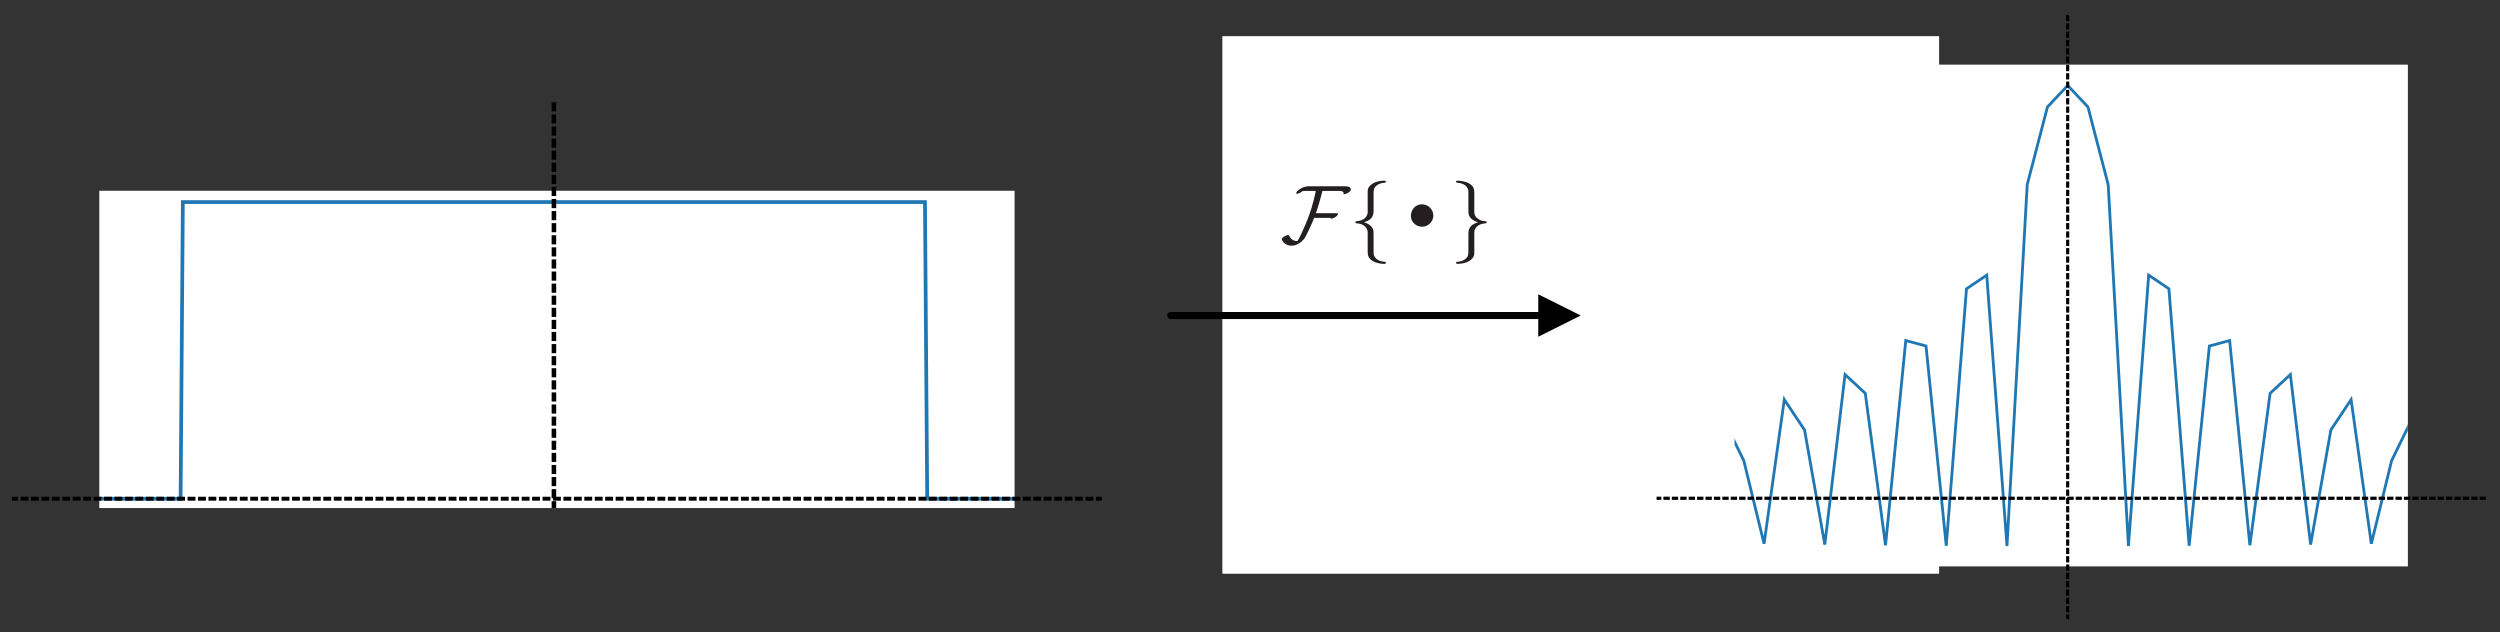 <?xml version="1.0" encoding="UTF-8" standalone="no"?>
<!DOCTYPE svg PUBLIC "-//W3C//DTD SVG 1.1//EN" "http://www.w3.org/Graphics/SVG/1.1/DTD/svg11.dtd">
<svg width="100%" height="100%" viewBox="0 0 1123 284" version="1.1" xmlns="http://www.w3.org/2000/svg" xmlns:xlink="http://www.w3.org/1999/xlink" xml:space="preserve" xmlns:serif="http://www.serif.com/" style="fill-rule:evenodd;clip-rule:evenodd;stroke-linecap:square;">
    <rect x="0" y="0" width="1123" height="284" fill="#333333" stroke="none"/>
    <g>
        <g>
            <g id="axes_1">
                <g id="patch_2">
                    <rect x="44.608" y="85.685" width="411.139" height="142.524" style="fill:white;fill-rule:nonzero;"/>
                </g>
                <g id="matplotlib.axis_2">
                </g>
                <g id="line2d_11">
                    <clipPath id="_clip1">
                        <rect x="44.608" y="85.685" width="411.139" height="142.524"/>
                    </clipPath>
                    <g clip-path="url(#_clip1)">
                        <path d="M43.979,224.02l37.151,-0l1.004,-133.26l333.363,-0l1.004,133.26l40.164,-0" style="fill:none;fill-rule:nonzero;stroke:rgb(31,119,180);stroke-width:1.68px;"/>
                    </g>
                </g>
                <g id="line2d_12">
                    <clipPath id="_clip2">
                        <rect x="5.414" y="85.685" width="489.527" height="142.524"/>
                    </clipPath>
                    <g clip-path="url(#_clip2)">
                        <path d="M5.414,224.02l489.527,-0" style="fill:none;fill-rule:nonzero;stroke:black;stroke-width:1.77px;stroke-linecap:butt;stroke-dasharray:1.77,2.92;"/>
                    </g>
                </g>
                <g id="line2d_13">
                    <clipPath id="_clip3">
                        <rect x="44.608" y="45.591" width="411.139" height="182.617"/>
                    </clipPath>
                    <g clip-path="url(#_clip3)">
                        <path d="M248.816,228.209l-0,-182.618" style="fill:none;fill-rule:nonzero;stroke:black;stroke-width:2.05px;stroke-linecap:butt;stroke-dasharray:2.05,3.38;"/>
                    </g>
                </g>
                <g id="patch_3">
                </g>
                <g id="patch_4">
                </g>
                <g id="patch_5">
                </g>
            </g>
        </g>
    </g>
    <g id="patch_1">
        <rect x="549.089" y="16.247" width="321.954" height="241.466" style="fill:white;fill-rule:nonzero;"/>
    </g>
    <g id="axes_11" serif:id="axes_1">
        <g id="patch_21" serif:id="patch_2">
            <rect x="779.153" y="29.039" width="302.467" height="225.386" style="fill:white;fill-rule:nonzero;"/>
        </g>
        <g id="line2d_18">
            <clipPath id="_clip4">
                <rect x="779.153" y="29.039" width="302.467" height="225.386"/>
            </clipPath>
            <g clip-path="url(#_clip4)">
                <path d="M729.521,231.559l8.341,11.622l9.092,-47.685l9.092,23.718l9.093,24.544l9.092,-55.445l9.092,18.656l9.093,37.272l9.092,-64.739l9.092,13.642l9.093,51.488l9.092,-76.378l9.092,8.421l9.093,68.26l9.092,-91.961l9.092,2.445l9.093,89.731l9.092,-115.414l9.092,-6.157l9.093,121.699l9.092,-162.356l9.092,-34.873l9.093,-9.654l9.092,9.654l9.092,34.873l9.093,162.356l9.092,-121.699l9.092,6.157l9.093,115.414l9.092,-89.731l9.092,-2.445l9.092,91.961l9.093,-68.26l9.092,-8.421l9.092,76.378l9.093,-51.488l9.092,-13.642l9.092,64.739l9.093,-37.272l9.092,-18.656l9.092,55.445l9.093,-24.544l9.092,-23.718l9.092,47.685l1.755,-2.445" style="fill:none;fill-rule:nonzero;stroke:rgb(31,119,180);stroke-width:1.27px;"/>
            </g>
        </g>
        <g id="line2d_19">
            <clipPath id="_clip5">
                <rect x="744.138" y="29.039" width="372.495" height="225.386"/>
            </clipPath>
            <g clip-path="url(#_clip5)">
                <path d="M744.138,223.819l372.496,-0" style="fill:none;fill-rule:nonzero;stroke:black;stroke-width:1.43px;stroke-linecap:butt;stroke-dasharray:1.43,2.35;"/>
            </g>
        </g>
        <g id="line2d_20">
            <clipPath id="_clip6">
                <rect x="779.153" y="5.36" width="302.467" height="272.744"/>
            </clipPath>
            <g clip-path="url(#_clip6)">
                <path d="M928.801,278.104l-0,-272.744" style="fill:none;fill-rule:nonzero;stroke:black;stroke-width:1.41px;stroke-linecap:butt;stroke-dasharray:1.41,2.33;"/>
            </g>
        </g>
        <g id="patch_31" serif:id="patch_3">
        </g>
        <g id="patch_41" serif:id="patch_4">
        </g>
        <g id="patch_51" serif:id="patch_5">
        </g>
    </g>
    <g>
        <path d="M606.789,85.083c0,-1.234 -1.383,-1.421 -2.987,-1.421l-14.946,-0c-0.634,-0 -3.588,-0.296 -6.125,2.242c-0.225,0.225 -0.488,0.562 -0.488,0.9c0,0.112 0.113,0.22 0.3,0.22c1.084,0 2.242,-0.895 2.65,-1.229c0.45,-0.037 1.571,-0.037 2.729,-0.037l3.138,-0c-0.933,4.779 -2.467,10.012 -4.633,15.091c-1.084,2.542 -2.95,6.65 -3.621,7.434c-2.579,-0 -3.325,-1.717 -3.775,-2.5c-0.075,-0.15 -0.188,-0.225 -0.338,-0.225c-0.858,-0 -2.95,1.158 -2.95,1.829c0,0.187 0.188,0.487 0.263,0.637c0.746,1.492 2.429,2.35 4.108,2.35c2.242,0 4.183,-1.304 5.679,-3.024c0.746,-0.859 3.809,-7.396 4.484,-9.488l7.433,-0c-0,0.371 0.037,0.333 0.337,0.333c0.934,0 2.505,-0.971 2.8,-1.604c0.075,-0.15 0.188,-0.412 0.188,-0.6c-0,-0.15 -0.038,-0.221 -0.633,-0.221l-9.305,0c0.784,-1.946 2.542,-8.221 2.913,-10.012l7.475,-0c0.633,-0 2.054,0.071 2.054,0.971c0,0.333 -0.15,0.52 0.375,0.52c0.408,0 2.875,-0.895 2.875,-2.166Z" style="fill:rgb(35,31,32);fill-rule:nonzero;"/>
        <path d="M617.014,87.662c0,-2.242 0,-3.1 1.233,-4.221c0.746,-0.637 1.867,-1.233 3.588,-1.346c0.408,-0.037 0.708,-0.037 0.708,-0.45c0,-0.483 -0.337,-0.483 -0.821,-0.483c-3.662,-0 -7.325,1.754 -7.362,4.704l-0,9.567c-0.038,1.271 -1.121,3.737 -5.042,3.921c-0.337,0.037 -0.487,0.262 -0.487,0.487c-0,0.45 0.375,0.483 0.675,0.483c2.612,0.113 4.408,1.609 4.779,3.363c0.075,0.337 0.075,0.413 0.075,1.721l-0,7.396c-0,1.458 -0,3.287 2.617,4.633c1.979,1.046 4.333,1.083 4.745,1.083c0.484,0 0.821,0 0.821,-0.483c0,-0.413 -0.375,-0.45 -0.562,-0.45c-3.434,-0.225 -4.592,-2.092 -4.854,-3.1c-0.113,-0.45 -0.113,-0.525 -0.113,-1.871l0,-5.604c0,-1.083 0,-2.912 -0.037,-3.25c-0.375,-2.092 -2.205,-3.325 -4.296,-3.921c4.333,-1.233 4.333,-3.812 4.333,-5.454l0,-6.725Z" style="fill:rgb(35,31,32);fill-rule:nonzero;"/>
        <path d="M638.81,91.77c2.242,0 5.042,1.834 5.042,5.159c-0,2.387 -2.13,4.929 -5.042,4.929c-2.804,-0 -5.046,-2.242 -5.046,-4.784c0,-2.425 1.608,-5.304 5.046,-5.304Z" style="fill:rgb(35,31,32);fill-rule:nonzero;"/>
        <path d="M662.256,104.249c0.037,-1.27 1.121,-3.737 5.041,-3.92c0.338,-0.038 0.488,-0.263 0.488,-0.488c-0,-0.45 -0.375,-0.487 -0.671,-0.487c-2.617,-0.109 -4.408,-1.605 -4.783,-3.363c-0.075,-0.333 -0.075,-0.408 -0.075,-1.716l-0,-7.396c-0,-1.459 -0,-3.288 -2.617,-4.634c-1.979,-1.008 -4.333,-1.083 -4.742,-1.083c-0.45,-0 -0.825,-0 -0.825,0.483c0,0.413 0.375,0.45 0.563,0.45c3.437,0.225 4.596,2.092 4.854,3.1c0.113,0.45 0.113,0.525 0.113,1.867l-0,5.604c-0,1.083 -0,2.917 0.037,3.254c0.375,2.092 2.204,3.325 4.296,3.921c-4.333,1.233 -4.333,3.813 -4.333,5.454l-0,6.725c-0,2.242 -0,3.1 -1.234,4.221c-0.746,0.638 -1.866,1.233 -3.583,1.346c-0.413,0.037 -0.713,0.037 -0.713,0.45c0,0.483 0.375,0.483 0.825,0.483c3.659,0 7.321,-1.754 7.359,-4.708l-0,-9.563Z" style="fill:rgb(35,31,32);fill-rule:nonzero;"/>
    </g>
    <path d="M690.985,132.191l19.081,9.541l-19.081,9.541l-0,-19.082Z"/>
    <path d="M525.911,141.732l168.89,0" style="fill:none;stroke:black;stroke-width:3.18px;stroke-linecap:round;stroke-linejoin:round;stroke-miterlimit:1.5;"/>
</svg>
